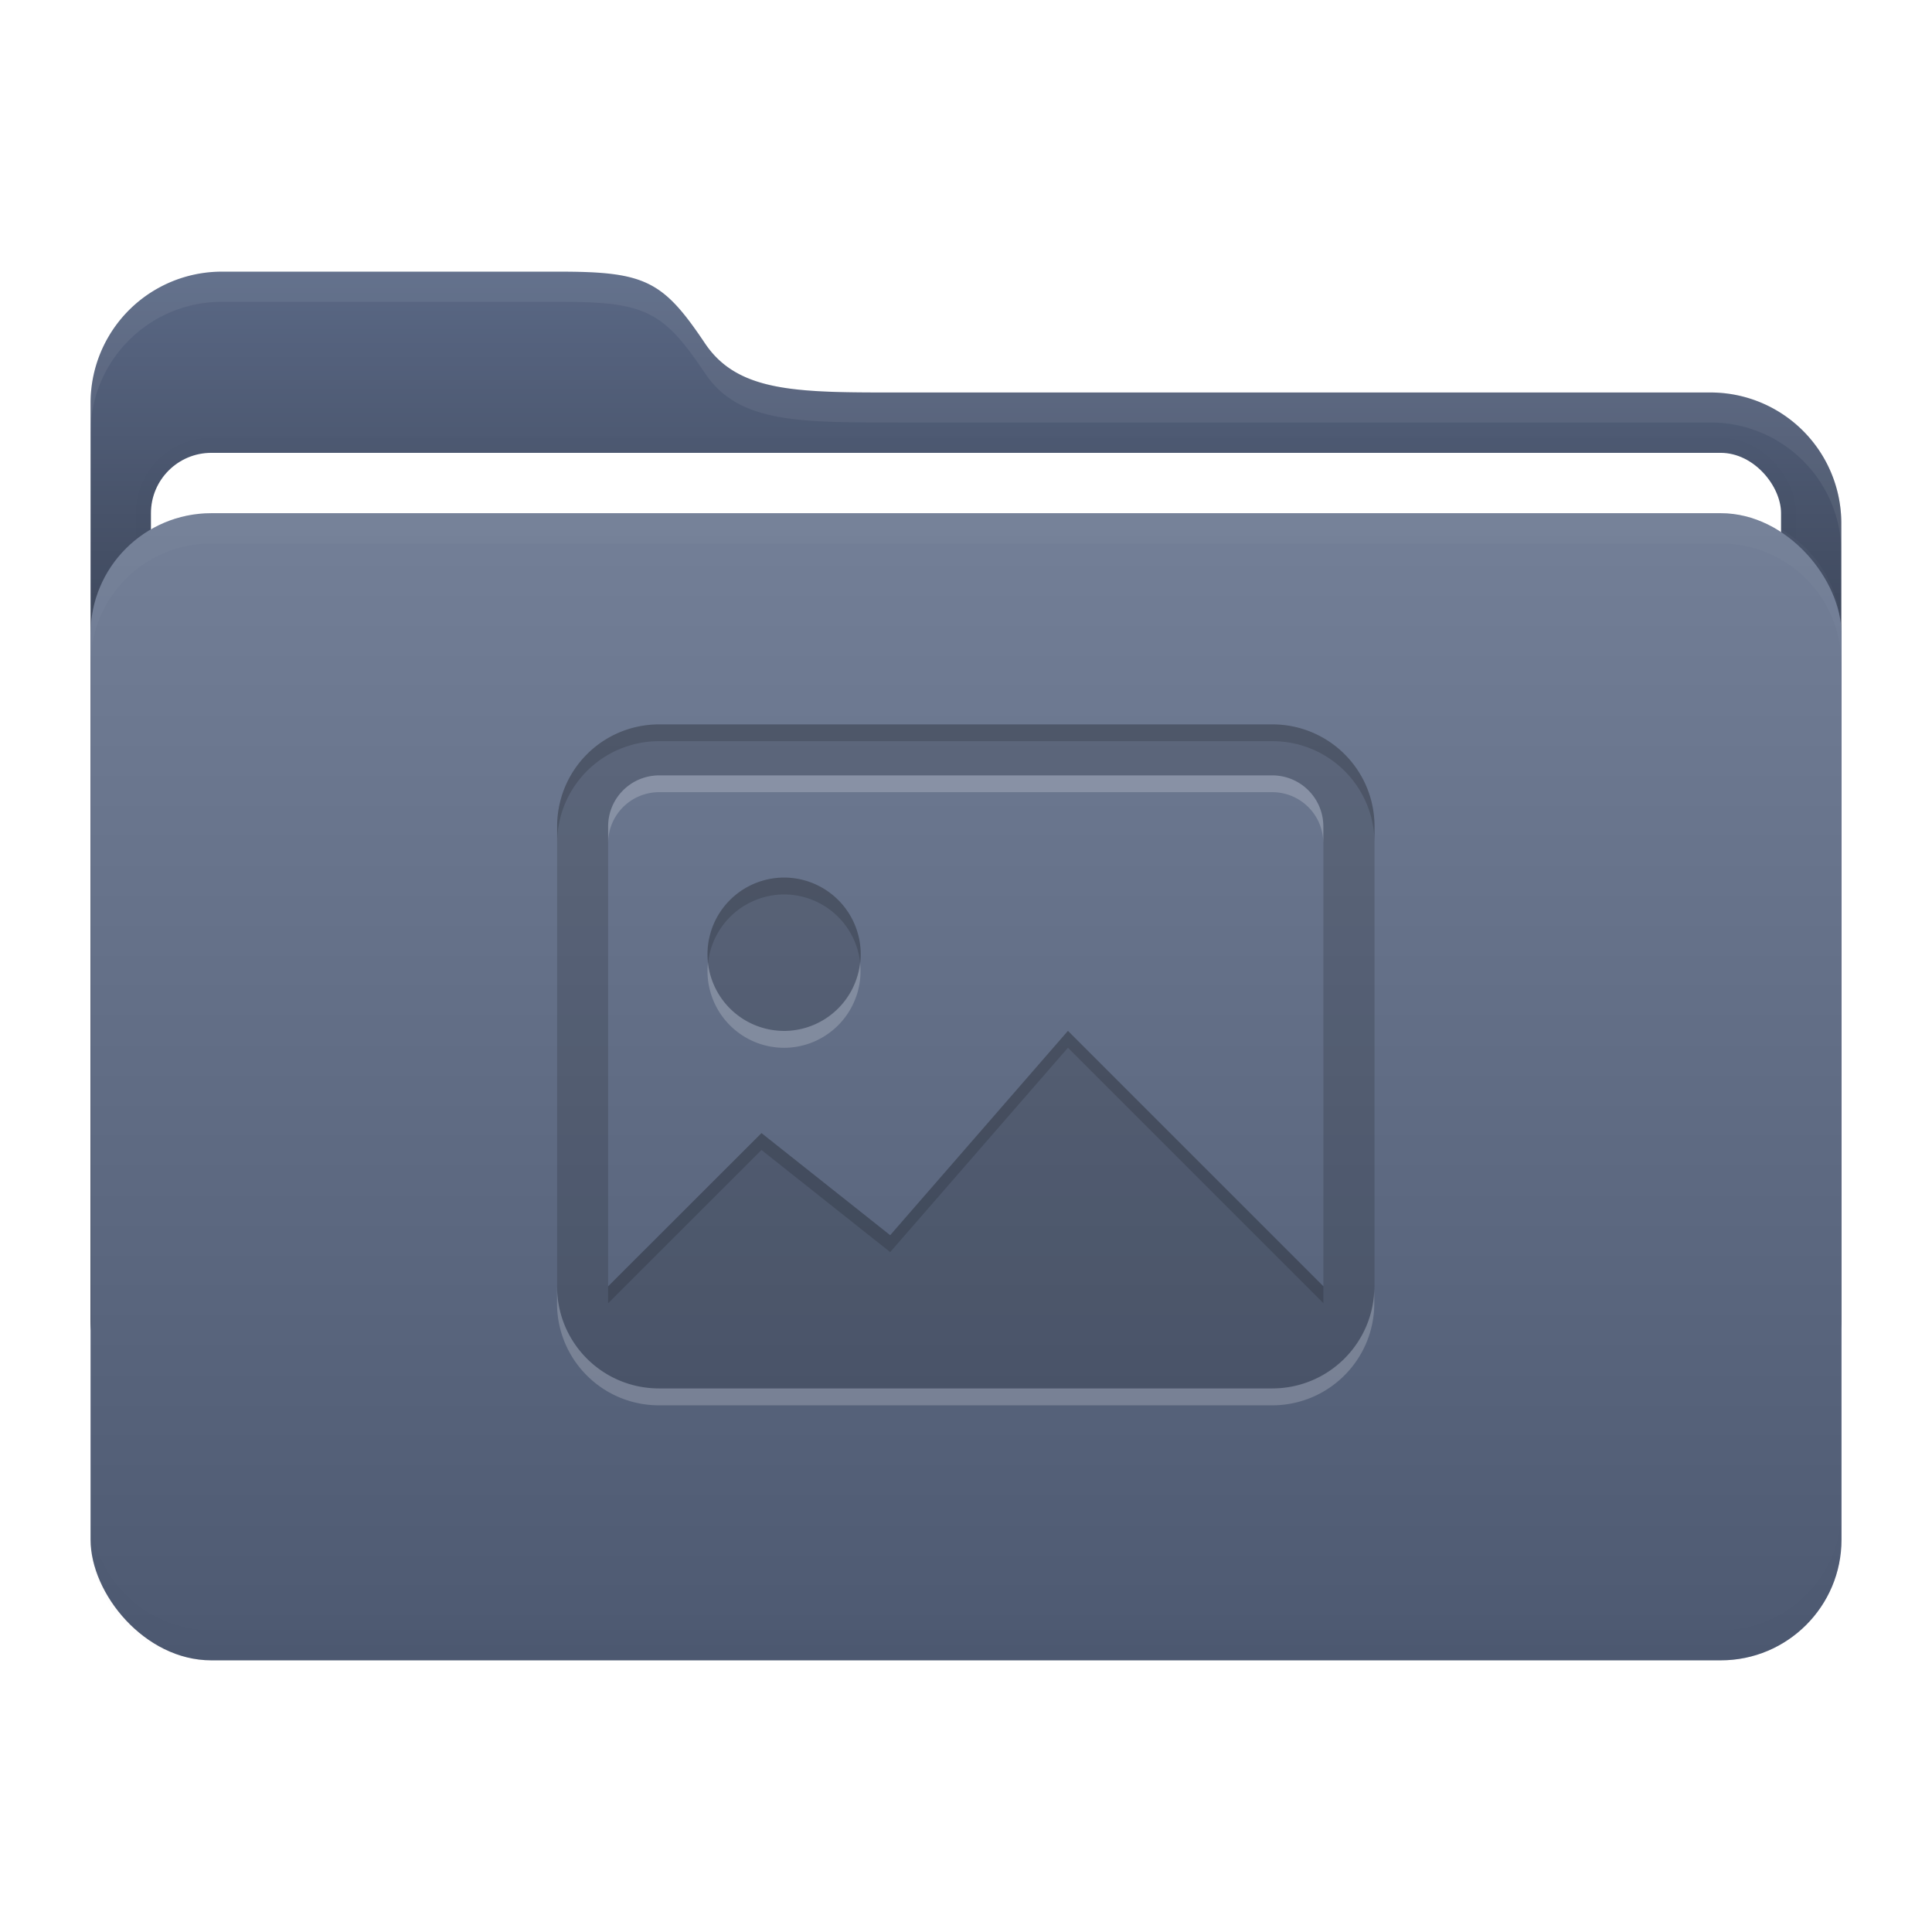 <svg width="64" height="64" version="1.1" viewBox="0 0 16.933 16.933" xmlns="http://www.w3.org/2000/svg">
 <defs>
  <filter id="filter9" x="-.007" y="-.076" width="1.013" height="1.151" color-interpolation-filters="sRGB">
   <feGaussianBlur stdDeviation="0.042"/>
  </filter>
  <filter id="filter11" x="-.007" y="-.043" width="1.014" height="1.087" color-interpolation-filters="sRGB">
   <feGaussianBlur stdDeviation="0.045"/>
  </filter>
  <filter id="filter12" x="-.032" y="-.046" width="1.065" height="1.092" color-interpolation-filters="sRGB">
   <feGaussianBlur stdDeviation="0.137"/>
  </filter>
  <linearGradient id="a" x1="8.466" x2="8.466" y1="12.7" y2="2.381" gradientUnits="userSpaceOnUse">
   <stop offset="0"/>
   <stop stop-opacity="0" offset="1"/>
  </linearGradient>
  <linearGradient id="c" x1="8.467" x2="8.467" y1="4.498" y2="14.552" gradientUnits="userSpaceOnUse">
   <stop stop-color="#fff" offset="0"/>
   <stop offset="1"/>
  </linearGradient>
 </defs>
 <g id="folder">
  <path d="m1.945 2.381h2.965c0.75 0 0.904 0.084 1.27 0.63 0.297 0.441 0.84 0.429 1.756 0.429h7.05a1.146 1.146 0 0 1 1.152 1.152v6.956a1.15 1.15 0 0 1-1.152 1.152h-13.042a1.15 1.15 0 0 1-1.15-1.152v-8.015a1.15 1.15 0 0 1 1.15-1.152z" fill="#5a6885"/>
  <path d="m1.945 2.381h2.965c0.75 0 0.904 0.084 1.27 0.63 0.297 0.441 0.84 0.429 1.756 0.429h7.05a1.146 1.146 0 0 1 1.152 1.152v6.956a1.15 1.15 0 0 1-1.152 1.152h-13.042a1.15 1.15 0 0 1-1.15-1.152v-8.015a1.15 1.15 0 0 1 1.15-1.152z" fill="url(#a)"/>
  <rect x="1.323" y="3.969" width="14.287" height="10.054" rx=".529" ry=".529" fill="none" filter="url(#filter12)" opacity=".1" stroke="#000000" stroke-width=".265"/>
  <rect x="1.323" y="3.969" width="14.287" height="10.054" rx=".529" ry=".529" fill="#ffffff" stroke-width=".965"/>
  <rect x=".794" y="4.498" width="15.346" height="10.054" rx="1.058" ry="1.058" fill="#5a6885"/>
  <rect x=".793" y="4.498" width="15.346" height="10.054" rx="1.058" ry="1.058" fill="url(#c)" opacity=".15"/>
  <path d="m1.852 4.498c-0.586 0-1.058 0.472-1.058 1.058v0.265c0-0.586 0.472-1.058 1.058-1.058h13.229c0.586 0 1.058 0.472 1.058 1.058v-0.265c0-0.586-0.472-1.058-1.058-1.058z" fill="#ffffff" filter="url(#filter9)" opacity=".15"/>
  <path transform="matrix(1,0,0,-1,0,19.05)" d="m1.852 4.498c-0.586 0-1.058 0.472-1.058 1.058v0.265c0-0.586 0.472-1.058 1.058-1.058h13.229c0.586 0 1.058 0.472 1.058 1.058v-0.265c0-0.586-0.472-1.058-1.058-1.058z" fill="#000000" filter="url(#filter9)" opacity=".1"/>
  <path d="m1.944 2.381c-0.636-6e-4 -1.152 0.516-1.151 1.152v0.26c0.001-0.634 0.516-1.148 1.151-1.148h2.967c0.75 0 0.904 0.084 1.271 0.63 0.296 0.441 0.839 0.428 1.755 0.428h7.05c0.634-0.003 1.149 0.508 1.152 1.14v-0.253c0.003-0.638-0.514-1.155-1.152-1.152h-7.05c-0.916 0-1.459 0.013-1.755-0.428-0.367-0.546-0.521-0.63-1.271-0.63h-2.967z" fill="#ffffff" filter="url(#filter11)" opacity=".25"/>
 </g>
 <g transform="matrix(1 0 0 1 -.002 .019)">
  <path d="m5.78 6.33c-0.496 0-0.895 0.399-0.895 0.895v4.03c0 0.496 0.399 0.895 0.895 0.895h5.373c0.496 0 0.896-0.4 0.896-0.895v-4.03c0-0.496-0.4-0.895-0.896-0.895zm0 0.447h5.373c0.248 0 0.448 0.2 0.448 0.448v4.03l-2.239-2.239-1.558 1.791-1.128-0.895-1.344 1.343v-4.03c0-0.248 0.2-0.448 0.448-0.448zm1.12 0.896a0.672 0.672 0 1 0 0 1.343 0.672 0.672 0 0 0 0-1.343z" fill="#000000" opacity=".15"/>
  <path d="m5.78 6.33c-0.496 0-0.895 0.399-0.895 0.895v0.147c0-0.496 0.399-0.895 0.895-0.895h5.373c0.496 0 0.896 0.399 0.896 0.895v-0.147c0-0.496-0.4-0.895-0.896-0.895zm1.12 1.343a0.672 0.672 0 0 0-0.692 0.746 0.672 0.672 0 0 1 0.692-0.598 0.672 0.672 0 0 1 0.641 0.598 0.672 0.672 0 0 0-0.641-0.746zm2.462 1.343-1.558 1.791-1.128-0.895-1.344 1.343v0.148l1.344-1.343 1.128 0.895 1.558-1.791 2.239 2.239v-0.148z" fill="#000000" opacity=".15"/>
  <path d="m5.78 6.777c-0.248 0-0.448 0.2-0.448 0.448v0.147c0-0.248 0.2-0.448 0.448-0.448h5.372c0.248 0 0.448 0.2 0.448 0.448v-0.147c0-0.248-0.2-0.448-0.448-0.448h-5.372zm0.427 1.641a0.672 0.672 0 0 0 0.692 0.746 0.672 0.672 0 0 0 0.641-0.746 0.672 0.672 0 0 1-0.641 0.598 0.672 0.672 0 0 1-0.692-0.598zm-1.323 2.837v0.148c0 0.496 0.399 0.895 0.895 0.895h5.372c0.496 0 0.896-0.4 0.896-0.895v-0.148c0 0.495-0.4 0.895-0.896 0.895h-5.372c-0.496 0-0.895-0.399-0.895-0.895z" fill="#ffffff" opacity=".2"/>
 </g>
</svg>
